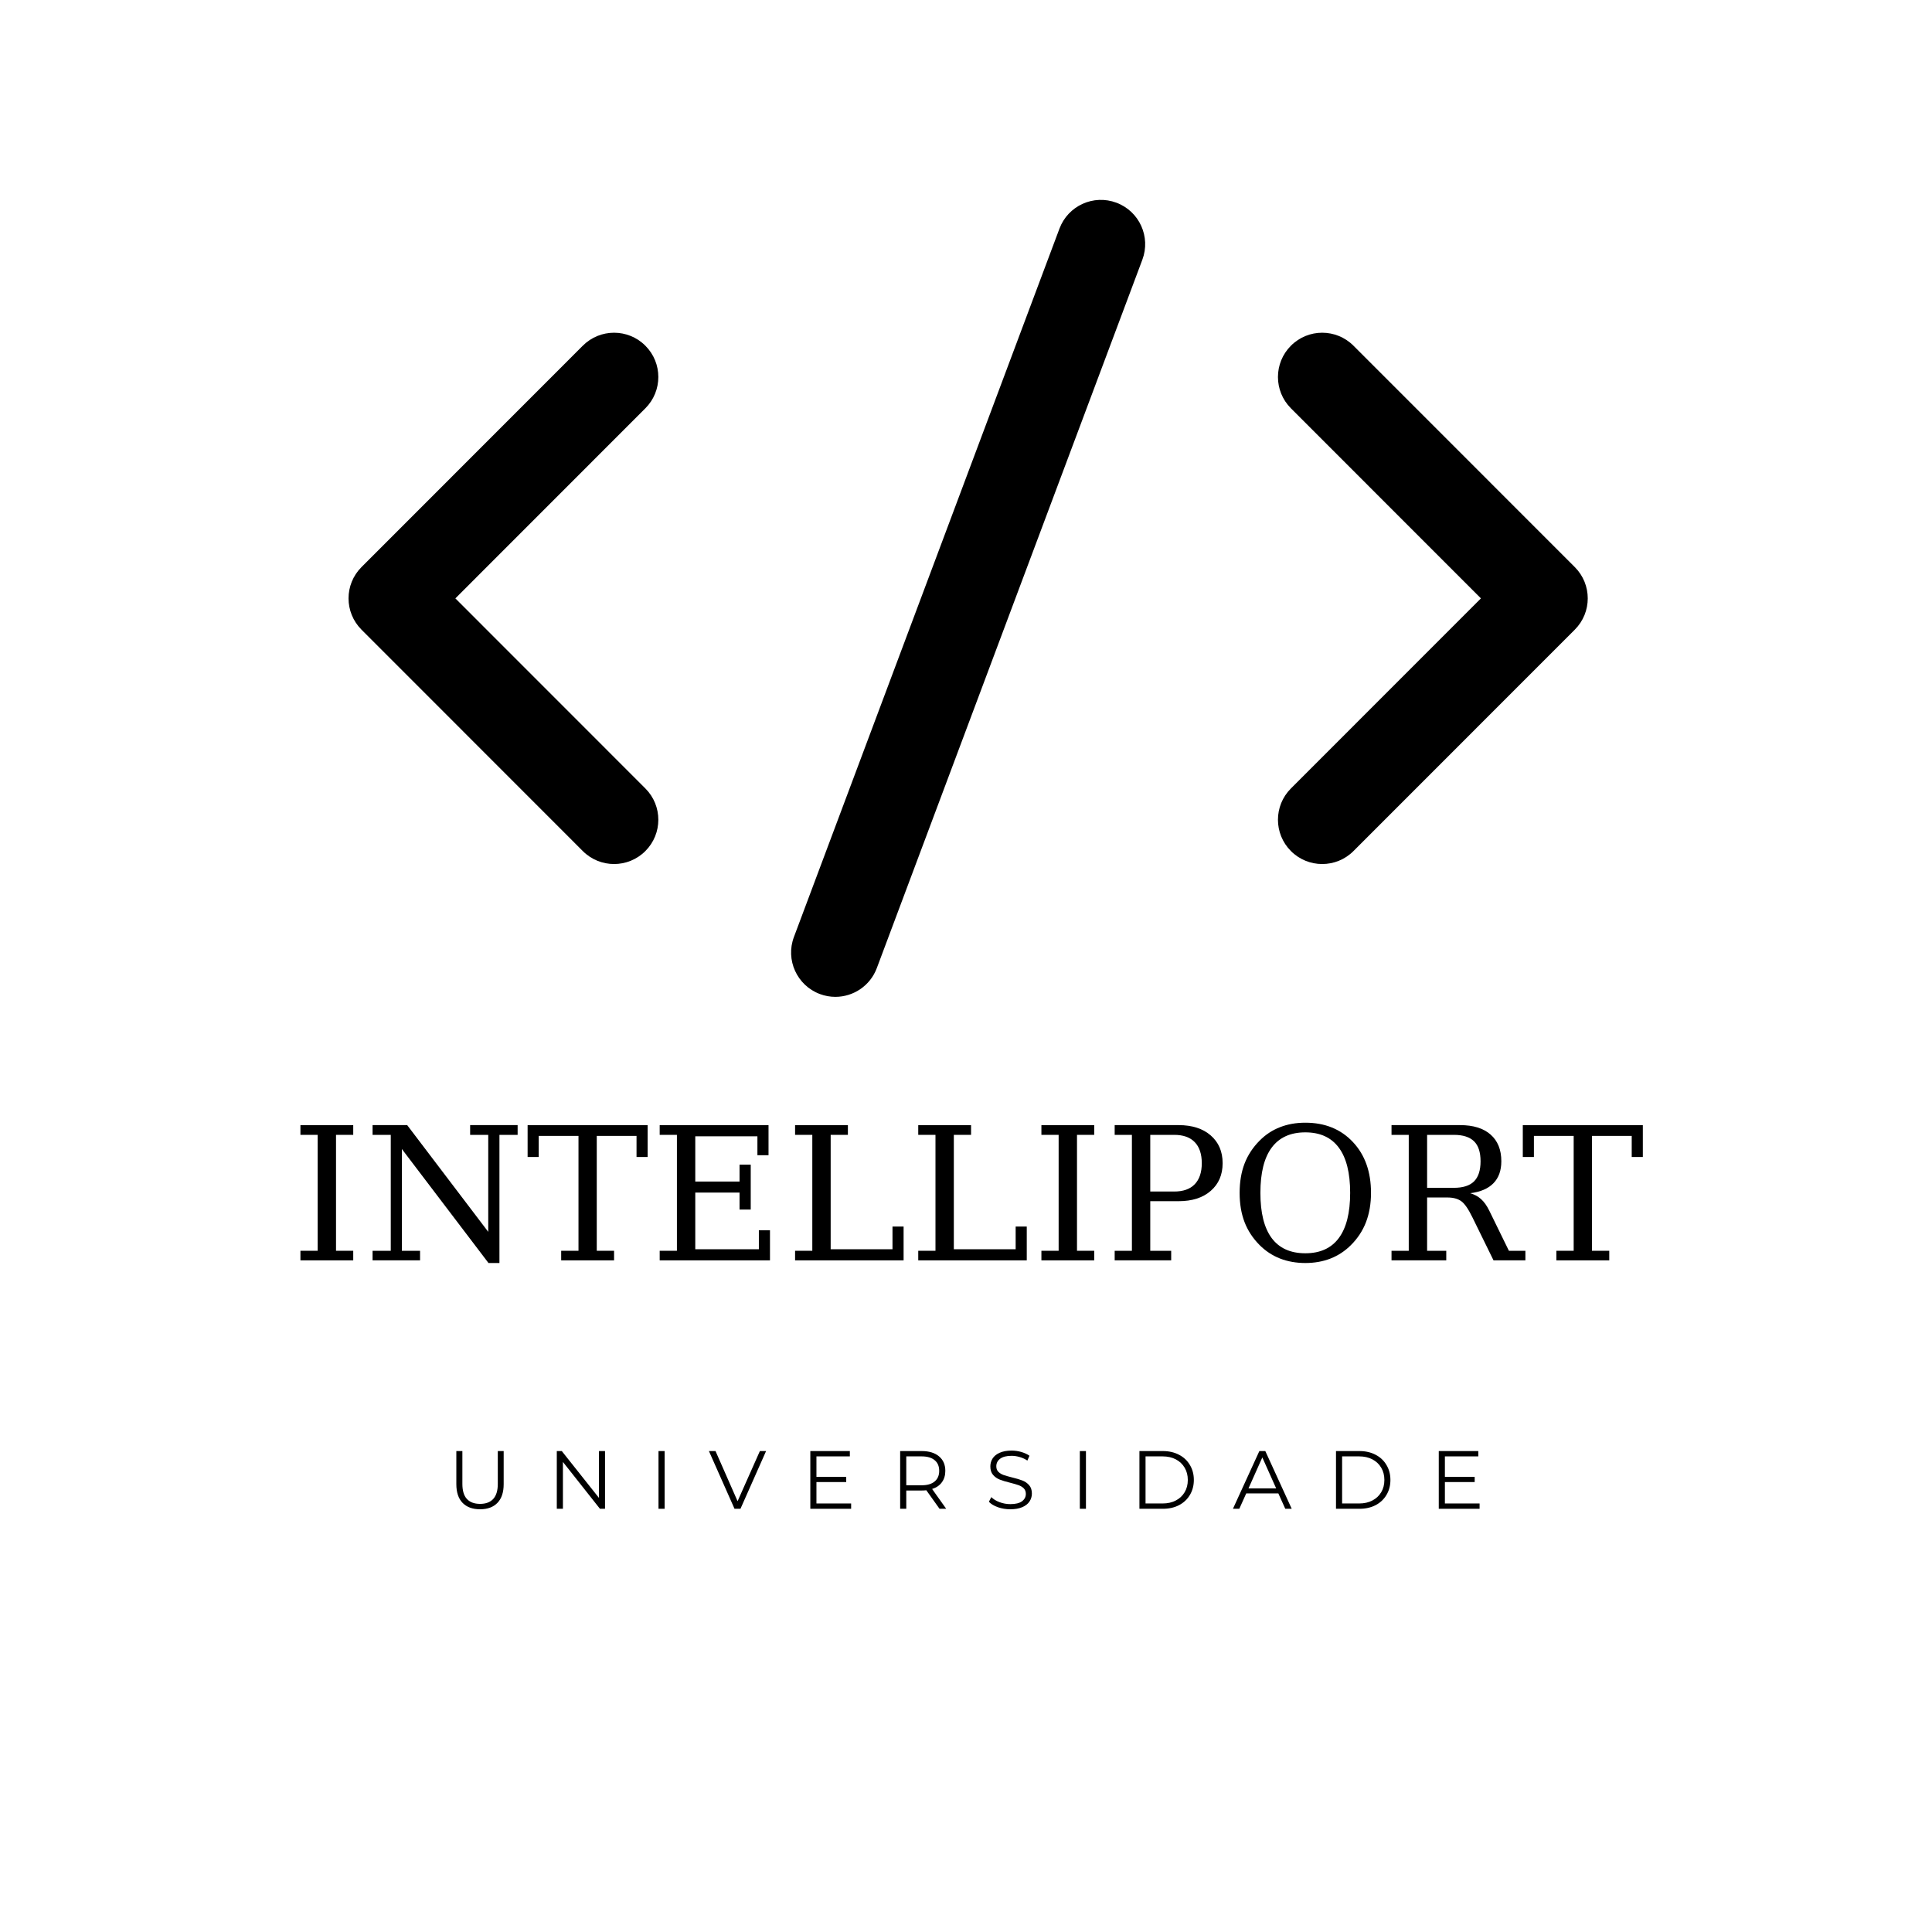 <svg xmlns="http://www.w3.org/2000/svg" xmlns:xlink="http://www.w3.org/1999/xlink" width="500" zoomAndPan="magnify" viewBox="0 0 375 375" height="500" preserveAspectRatio="xMidYMid meet" version="1.0"><defs><g/><clipPath id="43d2896351"><path d="M 67 38 L 309 38 L 309 193.5 L 67 193.5 Z M 67 38 " clip-rule="nonzero"/></clipPath></defs><rect x="-37.5" width="450" fill="#ffffff" y="-37.5" height="450" fill-opacity="1"/><rect x="-37.5" width="450" fill="#ffffff" y="-37.5" height="450" fill-opacity="1"/><g clip-path="url(#43d2896351)"><path fill="#000000" d="M 119.191 167.707 C 116.992 167.707 114.797 166.871 113.117 165.188 L 70.168 122.219 C 66.812 118.863 66.812 113.426 70.168 110.07 L 113.117 67.102 C 116.473 63.742 121.91 63.742 125.266 67.102 C 128.621 70.457 128.621 75.895 125.266 79.25 L 88.387 116.145 L 125.266 153.039 C 128.621 156.395 128.621 161.832 125.266 165.188 C 123.586 166.871 121.391 167.707 119.191 167.707 Z M 162.145 193.488 C 161.145 193.488 160.121 193.312 159.129 192.938 C 154.688 191.27 152.434 186.316 154.098 181.875 L 205.641 44.375 C 207.312 39.926 212.262 37.68 216.703 39.348 C 221.145 41.012 223.398 45.969 221.73 50.41 L 170.188 187.91 C 168.891 191.363 165.621 193.488 162.145 193.488 Z M 256.637 167.707 C 254.438 167.707 252.246 166.871 250.566 165.188 C 247.211 161.832 247.211 156.395 250.566 153.039 L 287.445 116.145 L 250.566 79.25 C 247.211 75.895 247.211 70.457 250.566 67.102 C 253.918 63.742 259.355 63.742 262.711 67.102 L 305.664 110.07 C 309.02 113.426 309.02 118.863 305.664 122.219 L 262.711 165.188 C 261.031 166.871 258.836 167.707 256.637 167.707 Z M 256.637 167.707 " fill-opacity="1" fill-rule="nonzero"/></g><g fill="#000000" fill-opacity="1"><g transform="translate(86.841, 292.854)"><g><path d="M 6.344 0.094 C 4.883 0.094 3.75 -0.32 2.938 -1.156 C 2.133 -1.988 1.734 -3.195 1.734 -4.781 L 1.734 -11.203 L 2.906 -11.203 L 2.906 -4.828 C 2.906 -3.523 3.195 -2.551 3.781 -1.906 C 4.375 -1.27 5.227 -0.953 6.344 -0.953 C 7.457 -0.953 8.305 -1.27 8.891 -1.906 C 9.484 -2.551 9.781 -3.523 9.781 -4.828 L 9.781 -11.203 L 10.922 -11.203 L 10.922 -4.781 C 10.922 -3.195 10.52 -1.988 9.719 -1.156 C 8.914 -0.32 7.789 0.094 6.344 0.094 Z M 6.344 0.094 "/></g></g></g><g fill="#000000" fill-opacity="1"><g transform="translate(106.246, 292.854)"><g><path d="M 11.188 -11.203 L 11.188 0 L 10.203 0 L 3.016 -9.094 L 3.016 0 L 1.828 0 L 1.828 -11.203 L 2.797 -11.203 L 10.016 -2.109 L 10.016 -11.203 Z M 11.188 -11.203 "/></g></g></g><g fill="#000000" fill-opacity="1"><g transform="translate(125.987, 292.854)"><g><path d="M 1.828 -11.203 L 3.016 -11.203 L 3.016 0 L 1.828 0 Z M 1.828 -11.203 "/></g></g></g><g fill="#000000" fill-opacity="1"><g transform="translate(137.554, 292.854)"><g><path d="M 11.141 -11.203 L 6.172 0 L 5.016 0 L 0.047 -11.203 L 1.328 -11.203 L 5.609 -1.469 L 9.938 -11.203 Z M 11.141 -11.203 "/></g></g></g><g fill="#000000" fill-opacity="1"><g transform="translate(155.455, 292.854)"><g><path d="M 9.75 -1.031 L 9.75 0 L 1.828 0 L 1.828 -11.203 L 9.5 -11.203 L 9.5 -10.172 L 3.016 -10.172 L 3.016 -6.188 L 8.797 -6.188 L 8.797 -5.188 L 3.016 -5.188 L 3.016 -1.031 Z M 9.75 -1.031 "/></g></g></g><g fill="#000000" fill-opacity="1"><g transform="translate(172.892, 292.854)"><g><path d="M 9.469 0 L 6.906 -3.594 C 6.625 -3.562 6.328 -3.547 6.016 -3.547 L 3.016 -3.547 L 3.016 0 L 1.828 0 L 1.828 -11.203 L 6.016 -11.203 C 7.441 -11.203 8.562 -10.859 9.375 -10.172 C 10.188 -9.492 10.594 -8.555 10.594 -7.359 C 10.594 -6.484 10.367 -5.742 9.922 -5.141 C 9.484 -4.535 8.852 -4.102 8.031 -3.844 L 10.766 0 Z M 5.984 -4.562 C 7.086 -4.562 7.93 -4.805 8.516 -5.297 C 9.109 -5.785 9.406 -6.473 9.406 -7.359 C 9.406 -8.266 9.109 -8.957 8.516 -9.438 C 7.93 -9.926 7.086 -10.172 5.984 -10.172 L 3.016 -10.172 L 3.016 -4.562 Z M 5.984 -4.562 "/></g></g></g><g fill="#000000" fill-opacity="1"><g transform="translate(191.194, 292.854)"><g><path d="M 4.906 0.094 C 4.07 0.094 3.273 -0.035 2.516 -0.297 C 1.754 -0.566 1.164 -0.922 0.75 -1.359 L 1.219 -2.266 C 1.625 -1.859 2.16 -1.531 2.828 -1.281 C 3.504 -1.031 4.195 -0.906 4.906 -0.906 C 5.914 -0.906 6.672 -1.086 7.172 -1.453 C 7.672 -1.828 7.922 -2.305 7.922 -2.891 C 7.922 -3.336 7.785 -3.695 7.516 -3.969 C 7.242 -4.238 6.91 -4.441 6.516 -4.578 C 6.117 -4.723 5.566 -4.883 4.859 -5.062 C 4.016 -5.27 3.344 -5.473 2.844 -5.672 C 2.344 -5.867 1.914 -6.172 1.562 -6.578 C 1.207 -6.984 1.031 -7.531 1.031 -8.219 C 1.031 -8.789 1.176 -9.305 1.469 -9.766 C 1.77 -10.234 2.227 -10.602 2.844 -10.875 C 3.469 -11.156 4.238 -11.297 5.156 -11.297 C 5.789 -11.297 6.414 -11.207 7.031 -11.031 C 7.645 -10.852 8.176 -10.609 8.625 -10.297 L 8.219 -9.359 C 7.75 -9.672 7.25 -9.898 6.719 -10.047 C 6.188 -10.203 5.664 -10.281 5.156 -10.281 C 4.176 -10.281 3.438 -10.094 2.938 -9.719 C 2.438 -9.344 2.188 -8.852 2.188 -8.25 C 2.188 -7.801 2.32 -7.441 2.594 -7.172 C 2.875 -6.898 3.219 -6.691 3.625 -6.547 C 4.031 -6.41 4.582 -6.254 5.281 -6.078 C 6.102 -5.879 6.766 -5.68 7.266 -5.484 C 7.773 -5.285 8.207 -4.984 8.562 -4.578 C 8.914 -4.18 9.094 -3.641 9.094 -2.953 C 9.094 -2.391 8.938 -1.875 8.625 -1.406 C 8.32 -0.945 7.852 -0.582 7.219 -0.312 C 6.594 -0.039 5.82 0.094 4.906 0.094 Z M 4.906 0.094 "/></g></g></g><g fill="#000000" fill-opacity="1"><g transform="translate(207.767, 292.854)"><g><path d="M 1.828 -11.203 L 3.016 -11.203 L 3.016 0 L 1.828 0 Z M 1.828 -11.203 "/></g></g></g><g fill="#000000" fill-opacity="1"><g transform="translate(219.334, 292.854)"><g><path d="M 1.828 -11.203 L 6.391 -11.203 C 7.566 -11.203 8.609 -10.961 9.516 -10.484 C 10.422 -10.016 11.125 -9.352 11.625 -8.5 C 12.133 -7.656 12.391 -6.688 12.391 -5.594 C 12.391 -4.508 12.133 -3.539 11.625 -2.688 C 11.125 -1.844 10.422 -1.18 9.516 -0.703 C 8.609 -0.234 7.566 0 6.391 0 L 1.828 0 Z M 6.312 -1.031 C 7.301 -1.031 8.16 -1.223 8.891 -1.609 C 9.629 -1.992 10.203 -2.531 10.609 -3.219 C 11.016 -3.906 11.219 -4.695 11.219 -5.594 C 11.219 -6.488 11.016 -7.281 10.609 -7.969 C 10.203 -8.664 9.629 -9.207 8.891 -9.594 C 8.16 -9.977 7.301 -10.172 6.312 -10.172 L 3.016 -10.172 L 3.016 -1.031 Z M 6.312 -1.031 "/></g></g></g><g fill="#000000" fill-opacity="1"><g transform="translate(239.283, 292.854)"><g><path d="M 8.844 -2.984 L 2.609 -2.984 L 1.266 0 L 0.031 0 L 5.156 -11.203 L 6.312 -11.203 L 11.438 0 L 10.188 0 Z M 8.422 -3.953 L 5.734 -9.969 L 3.047 -3.953 Z M 8.422 -3.953 "/></g></g></g><g fill="#000000" fill-opacity="1"><g transform="translate(257.488, 292.854)"><g><path d="M 1.828 -11.203 L 6.391 -11.203 C 7.566 -11.203 8.609 -10.961 9.516 -10.484 C 10.422 -10.016 11.125 -9.352 11.625 -8.5 C 12.133 -7.656 12.391 -6.688 12.391 -5.594 C 12.391 -4.508 12.133 -3.539 11.625 -2.688 C 11.125 -1.844 10.422 -1.18 9.516 -0.703 C 8.609 -0.234 7.566 0 6.391 0 L 1.828 0 Z M 6.312 -1.031 C 7.301 -1.031 8.16 -1.223 8.891 -1.609 C 9.629 -1.992 10.203 -2.531 10.609 -3.219 C 11.016 -3.906 11.219 -4.695 11.219 -5.594 C 11.219 -6.488 11.016 -7.281 10.609 -7.969 C 10.203 -8.664 9.629 -9.207 8.891 -9.594 C 8.16 -9.977 7.301 -10.172 6.312 -10.172 L 3.016 -10.172 L 3.016 -1.031 Z M 6.312 -1.031 "/></g></g></g><g fill="#000000" fill-opacity="1"><g transform="translate(277.437, 292.854)"><g><path d="M 9.75 -1.031 L 9.75 0 L 1.828 0 L 1.828 -11.203 L 9.5 -11.203 L 9.5 -10.172 L 3.016 -10.172 L 3.016 -6.188 L 8.797 -6.188 L 8.797 -5.188 L 3.016 -5.188 L 3.016 -1.031 Z M 9.75 -1.031 "/></g></g></g><g fill="#000000" fill-opacity="1"><g transform="translate(56.329, 244.634)"><g><path d="M 8.891 -1.859 L 12.234 -1.859 L 12.234 0 L 1.984 0 L 1.984 -1.859 L 5.328 -1.859 L 5.328 -24.359 L 1.984 -24.359 L 1.984 -26.25 L 12.234 -26.25 L 12.234 -24.359 L 8.891 -24.359 Z M 8.891 -1.859 "/></g></g><g transform="translate(70.55, 244.634)"><g><path d="M 1.766 0 L 1.766 -1.859 L 5.297 -1.859 L 5.297 -24.359 L 1.766 -24.359 L 1.766 -26.25 L 8.484 -26.25 L 24.219 -5.531 L 24.219 -24.359 L 20.703 -24.359 L 20.703 -26.25 L 29.922 -26.25 L 29.922 -24.359 L 26.391 -24.359 L 26.391 0.516 L 24.266 0.516 L 7.453 -21.609 L 7.453 -1.859 L 10.984 -1.859 L 10.984 0 Z M 1.766 0 "/></g></g><g transform="translate(102.05, 244.634)"><g><path d="M 6.875 0 L 6.875 -1.859 L 10.234 -1.859 L 10.234 -24.156 L 2.516 -24.156 L 2.516 -20.062 L 0.359 -20.062 L 0.359 -26.25 L 23.656 -26.25 L 23.656 -20.062 L 21.5 -20.062 L 21.5 -24.156 L 13.781 -24.156 L 13.781 -1.859 L 17.141 -1.859 L 17.141 0 Z M 6.875 0 "/></g></g><g transform="translate(126.061, 244.634)"><g><path d="M 1.984 0 L 1.984 -1.859 L 5.328 -1.859 L 5.328 -24.359 L 1.984 -24.359 L 1.984 -26.25 L 23.109 -26.25 L 23.109 -20.406 L 20.953 -20.406 L 20.953 -24.078 L 8.891 -24.078 L 8.891 -15.297 L 17.484 -15.297 L 17.484 -18.578 L 19.656 -18.578 L 19.656 -9.859 L 17.484 -9.859 L 17.484 -13.156 L 8.891 -13.156 L 8.891 -2.156 L 21.234 -2.156 L 21.234 -5.844 L 23.391 -5.844 L 23.391 0 Z M 1.984 0 "/></g></g><g transform="translate(152.341, 244.634)"><g><path d="M 1.984 0 L 1.984 -1.859 L 5.328 -1.859 L 5.328 -24.359 L 1.984 -24.359 L 1.984 -26.25 L 12.234 -26.25 L 12.234 -24.359 L 8.891 -24.359 L 8.891 -2.156 L 20.891 -2.156 L 20.891 -6.562 L 23.047 -6.562 L 23.047 0 Z M 1.984 0 "/></g></g><g transform="translate(176.247, 244.634)"><g><path d="M 1.984 0 L 1.984 -1.859 L 5.328 -1.859 L 5.328 -24.359 L 1.984 -24.359 L 1.984 -26.25 L 12.234 -26.25 L 12.234 -24.359 L 8.891 -24.359 L 8.891 -2.156 L 20.891 -2.156 L 20.891 -6.562 L 23.047 -6.562 L 23.047 0 Z M 1.984 0 "/></g></g><g transform="translate(200.153, 244.634)"><g><path d="M 8.891 -1.859 L 12.234 -1.859 L 12.234 0 L 1.984 0 L 1.984 -1.859 L 5.328 -1.859 L 5.328 -24.359 L 1.984 -24.359 L 1.984 -26.25 L 12.234 -26.25 L 12.234 -24.359 L 8.891 -24.359 Z M 8.891 -1.859 "/></g></g><g transform="translate(214.374, 244.634)"><g><path d="M 8.891 -13.359 L 13.531 -13.359 C 15.281 -13.359 16.609 -13.828 17.516 -14.766 C 18.43 -15.711 18.891 -17.078 18.891 -18.859 C 18.891 -20.648 18.43 -22.016 17.516 -22.953 C 16.609 -23.891 15.281 -24.359 13.531 -24.359 L 8.891 -24.359 Z M 1.984 0 L 1.984 -1.859 L 5.328 -1.859 L 5.328 -24.359 L 1.984 -24.359 L 1.984 -26.25 L 14.391 -26.25 C 17.016 -26.25 19.094 -25.582 20.625 -24.25 C 22.164 -22.914 22.938 -21.117 22.938 -18.859 C 22.938 -16.609 22.164 -14.816 20.625 -13.484 C 19.094 -12.148 17.016 -11.484 14.391 -11.484 L 8.891 -11.484 L 8.891 -1.859 L 12.953 -1.859 L 12.953 0 Z M 1.984 0 "/></g></g><g transform="translate(238.596, 244.634)"><g><path d="M 14.766 -1.375 C 17.641 -1.375 19.805 -2.359 21.266 -4.328 C 22.734 -6.305 23.469 -9.227 23.469 -13.094 C 23.469 -16.977 22.734 -19.906 21.266 -21.875 C 19.805 -23.852 17.641 -24.844 14.766 -24.844 C 11.879 -24.844 9.703 -23.852 8.234 -21.875 C 6.773 -19.906 6.047 -16.977 6.047 -13.094 C 6.047 -9.227 6.773 -6.305 8.234 -4.328 C 9.703 -2.359 11.879 -1.375 14.766 -1.375 Z M 14.766 0.516 C 12.984 0.516 11.344 0.223 9.844 -0.359 C 8.352 -0.953 7.039 -1.816 5.906 -2.953 C 4.594 -4.266 3.613 -5.754 2.969 -7.422 C 2.332 -9.086 2.016 -10.977 2.016 -13.094 C 2.016 -15.219 2.332 -17.113 2.969 -18.781 C 3.613 -20.445 4.594 -21.938 5.906 -23.25 C 7.051 -24.406 8.363 -25.27 9.844 -25.844 C 11.32 -26.426 12.961 -26.719 14.766 -26.719 C 18.578 -26.719 21.656 -25.469 24 -22.969 C 26.344 -20.477 27.516 -17.188 27.516 -13.094 C 27.516 -11 27.191 -9.109 26.547 -7.422 C 25.898 -5.742 24.922 -4.254 23.609 -2.953 C 22.461 -1.805 21.148 -0.941 19.672 -0.359 C 18.191 0.223 16.555 0.516 14.766 0.516 Z M 14.766 0.516 "/></g></g><g transform="translate(268.11, 244.634)"><g><path d="M 17.25 -13.031 C 18.062 -12.801 18.766 -12.422 19.359 -11.891 C 19.953 -11.359 20.484 -10.613 20.953 -9.656 L 24.766 -1.859 L 27.969 -1.859 L 27.969 0 L 21.781 0 L 17.688 -8.344 C 16.895 -9.969 16.172 -11.016 15.516 -11.484 C 14.859 -11.961 13.957 -12.203 12.812 -12.203 L 8.891 -12.203 L 8.891 -1.859 L 12.609 -1.859 L 12.609 0 L 1.984 0 L 1.984 -1.859 L 5.328 -1.859 L 5.328 -24.359 L 1.984 -24.359 L 1.984 -26.25 L 15.297 -26.25 C 17.848 -26.25 19.816 -25.641 21.203 -24.422 C 22.598 -23.203 23.297 -21.473 23.297 -19.234 C 23.297 -17.43 22.785 -16.008 21.766 -14.969 C 20.754 -13.926 19.25 -13.281 17.25 -13.031 Z M 8.891 -14.078 L 14.078 -14.078 C 15.848 -14.078 17.156 -14.492 18 -15.328 C 18.844 -16.172 19.266 -17.473 19.266 -19.234 C 19.266 -20.992 18.844 -22.285 18 -23.109 C 17.156 -23.941 15.848 -24.359 14.078 -24.359 L 8.891 -24.359 Z M 8.891 -14.078 "/></g></g><g transform="translate(295.216, 244.634)"><g><path d="M 6.875 0 L 6.875 -1.859 L 10.234 -1.859 L 10.234 -24.156 L 2.516 -24.156 L 2.516 -20.062 L 0.359 -20.062 L 0.359 -26.25 L 23.656 -26.25 L 23.656 -20.062 L 21.5 -20.062 L 21.5 -24.156 L 13.781 -24.156 L 13.781 -1.859 L 17.141 -1.859 L 17.141 0 Z M 6.875 0 "/></g></g></g></svg>